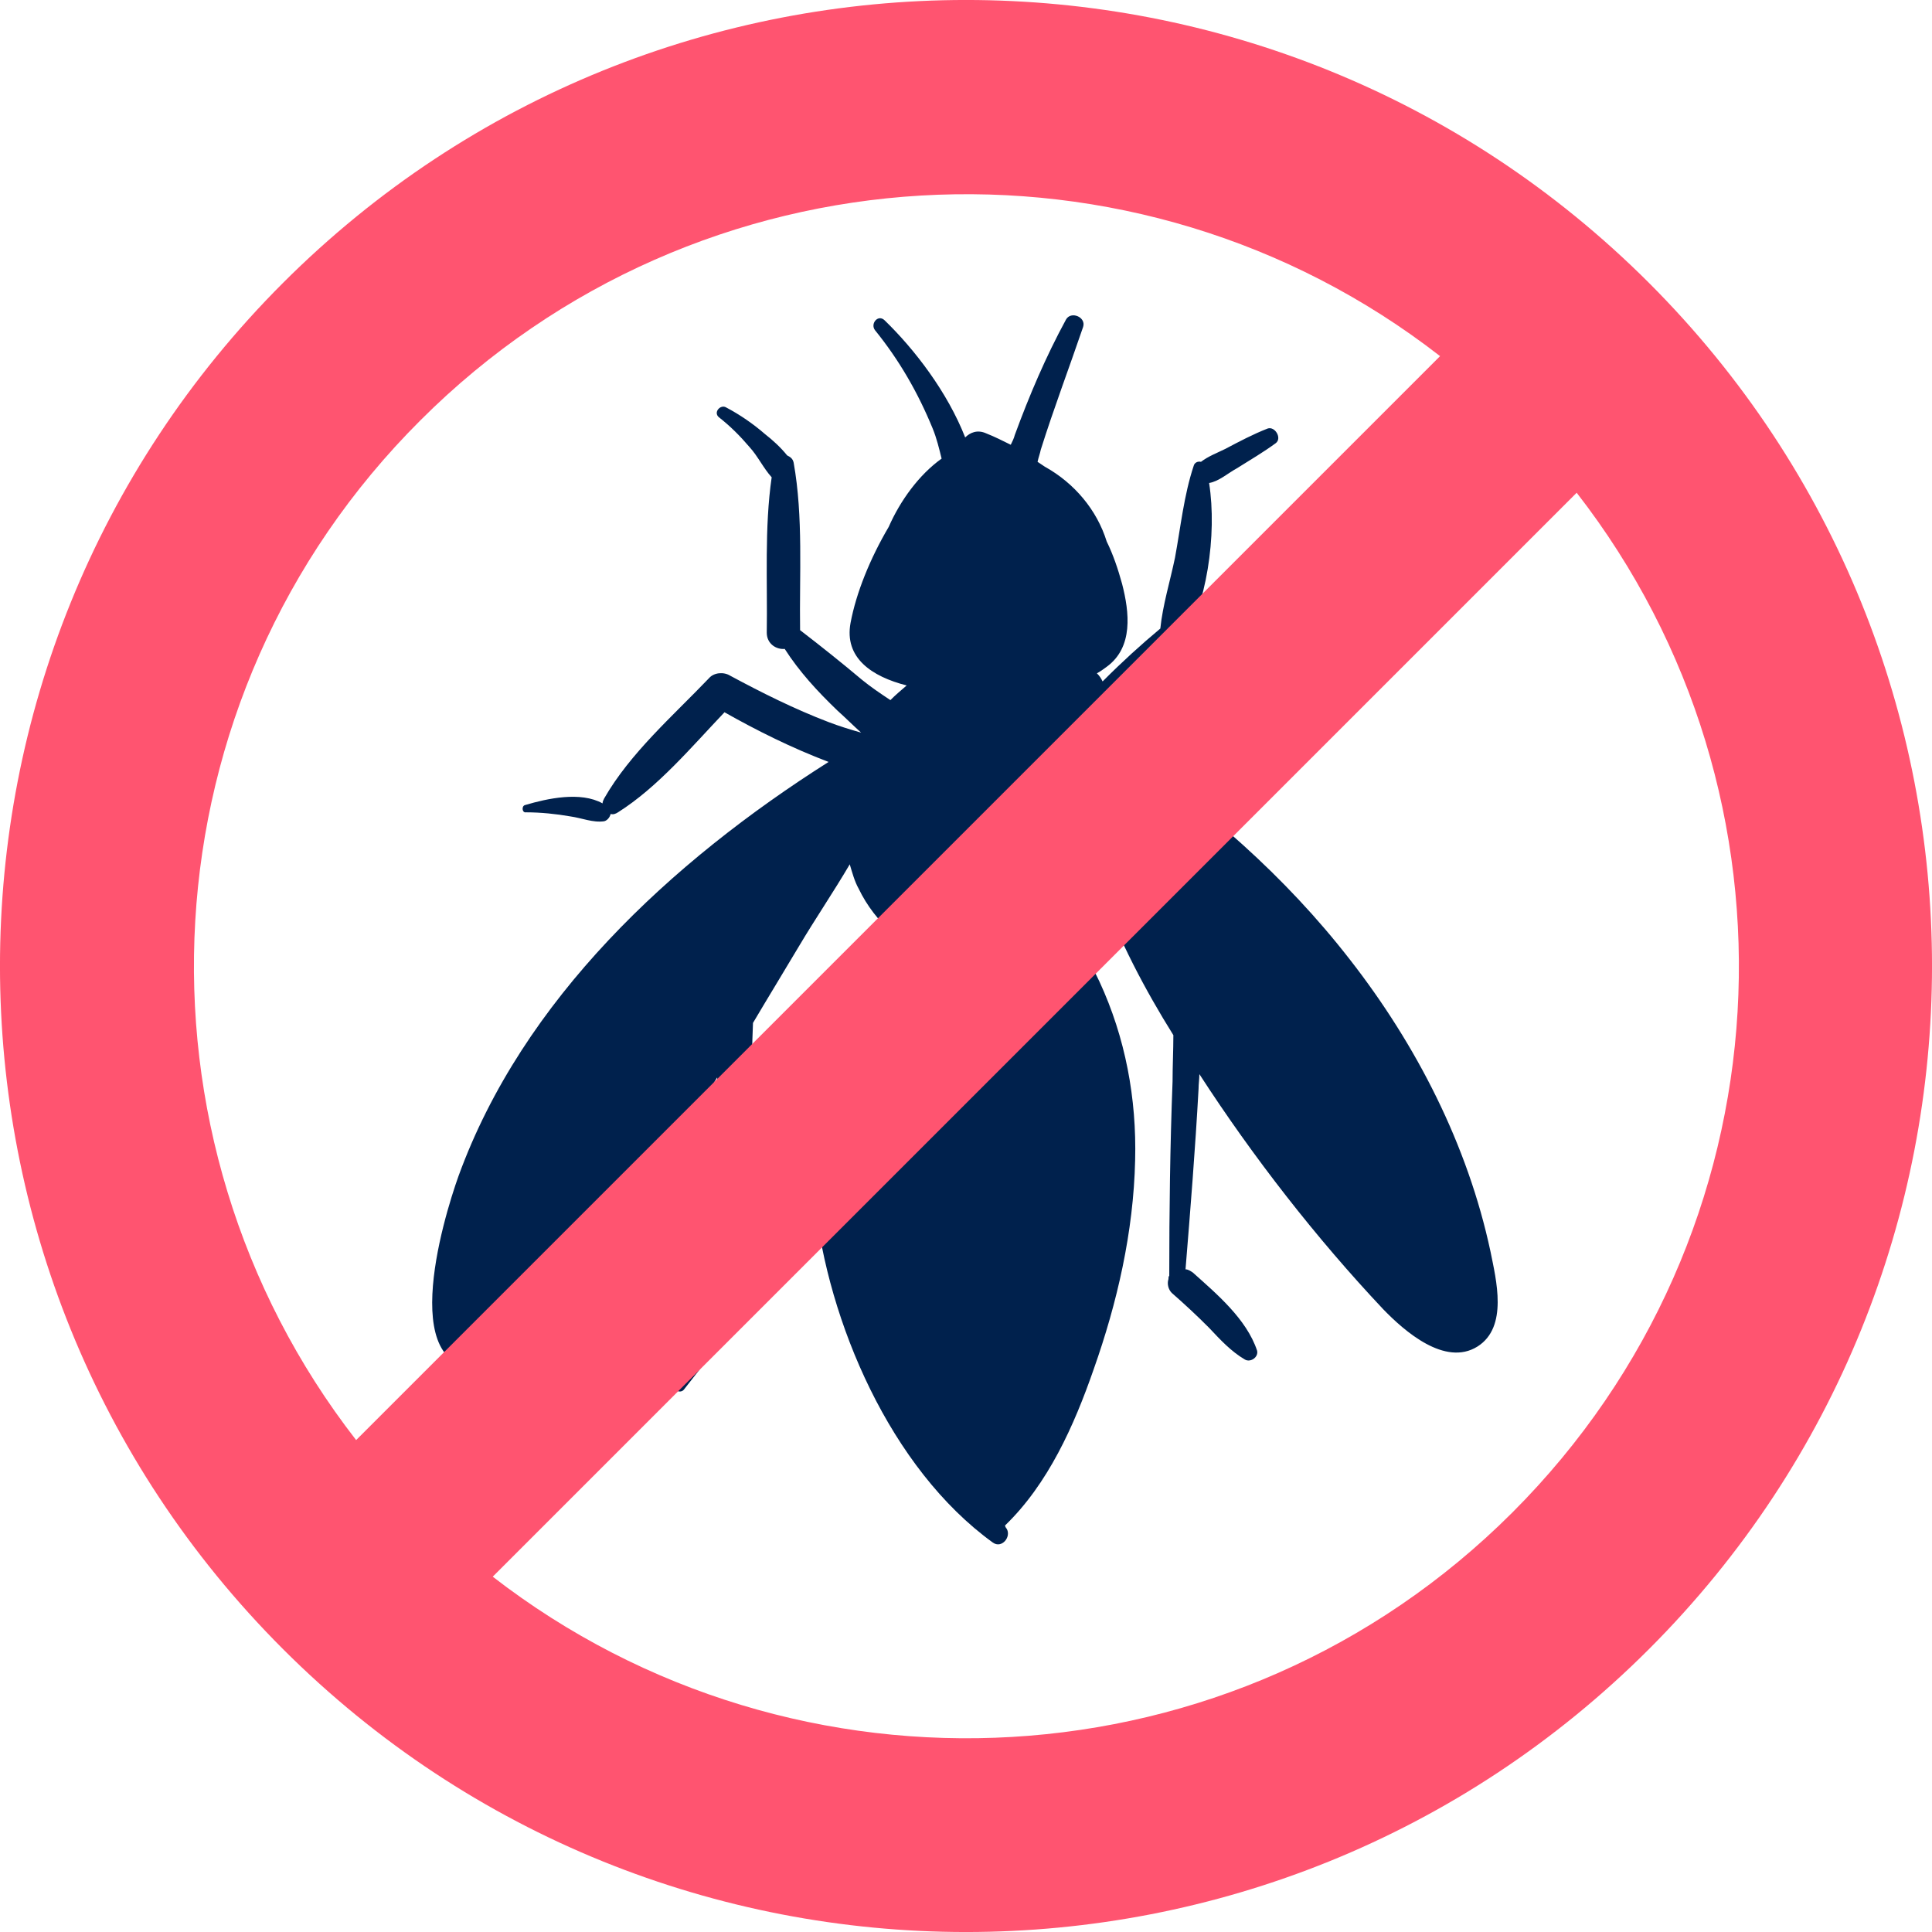 <svg width="24" height="24" viewBox="0 0 24 24" fill="none" xmlns="http://www.w3.org/2000/svg">
<path d="M18.515 15.545C18.232 14.222 17.596 12.98 16.768 11.919C15.96 10.879 14.99 10.04 13.919 9.303C13.909 9.152 13.889 9 13.859 8.859C13.919 8.778 13.98 8.707 14.04 8.636C14.202 8.465 14.343 8.283 14.485 8.091C14.546 8.121 14.626 8.101 14.667 8.04C14.99 7.525 15.121 6.646 15.02 6C15.141 5.98 15.252 5.879 15.364 5.818C15.525 5.717 15.697 5.616 15.848 5.505C15.929 5.444 15.838 5.293 15.748 5.323C15.566 5.394 15.394 5.485 15.222 5.576C15.121 5.626 15.01 5.667 14.919 5.737C14.879 5.727 14.838 5.747 14.828 5.788C14.707 6.152 14.667 6.545 14.596 6.929C14.535 7.222 14.444 7.515 14.414 7.808C14.172 8.01 13.939 8.222 13.707 8.455L13.697 8.465C13.677 8.424 13.657 8.394 13.626 8.364C13.667 8.343 13.707 8.313 13.748 8.283C14.081 8.04 14.03 7.606 13.939 7.253C13.889 7.071 13.828 6.889 13.748 6.727C13.626 6.333 13.344 6 12.98 5.798C12.95 5.778 12.919 5.758 12.889 5.737C12.899 5.687 12.919 5.636 12.929 5.586C13.091 5.071 13.283 4.566 13.455 4.061C13.495 3.939 13.303 3.859 13.242 3.97C12.99 4.434 12.788 4.909 12.606 5.404C12.596 5.444 12.576 5.485 12.556 5.525C12.455 5.475 12.354 5.424 12.252 5.384C12.141 5.333 12.05 5.374 11.99 5.434C11.768 4.869 11.364 4.343 10.99 3.98C10.909 3.899 10.808 4.02 10.869 4.101C11.172 4.475 11.404 4.879 11.586 5.323C11.636 5.444 11.667 5.576 11.697 5.697C11.414 5.899 11.182 6.222 11.04 6.545C10.808 6.939 10.636 7.364 10.566 7.737C10.485 8.172 10.828 8.404 11.263 8.515C11.192 8.576 11.121 8.636 11.061 8.697C10.939 8.616 10.818 8.535 10.707 8.444C10.455 8.232 10.202 8.03 9.939 7.828C9.929 7.141 9.98 6.424 9.859 5.747C9.848 5.697 9.818 5.677 9.778 5.657C9.697 5.556 9.596 5.465 9.505 5.394C9.354 5.263 9.192 5.152 9.02 5.061C8.95 5.02 8.859 5.121 8.929 5.182C9.071 5.293 9.192 5.414 9.313 5.556C9.414 5.667 9.485 5.818 9.586 5.929C9.495 6.556 9.535 7.232 9.525 7.859C9.525 8 9.646 8.071 9.748 8.061C9.929 8.343 10.152 8.586 10.404 8.828C10.495 8.909 10.596 9.01 10.697 9.101C10.556 9.061 10.424 9.02 10.293 8.97C9.869 8.808 9.465 8.606 9.071 8.394C8.99 8.343 8.869 8.354 8.808 8.424C8.364 8.889 7.828 9.354 7.505 9.919C7.495 9.939 7.485 9.96 7.485 9.98C7.212 9.828 6.798 9.919 6.525 10C6.475 10.01 6.485 10.101 6.535 10.091C6.717 10.091 6.909 10.111 7.081 10.141C7.232 10.162 7.364 10.222 7.505 10.202C7.545 10.192 7.576 10.152 7.586 10.111C7.616 10.121 7.646 10.111 7.677 10.091C8.172 9.778 8.586 9.283 9 8.848C9.394 9.071 9.838 9.293 10.293 9.465C8.333 10.707 6.495 12.414 5.697 14.606C5.505 15.141 4.879 17.202 6.121 16.98C6.646 16.889 7.03 16.343 7.303 15.929C7.727 15.283 8.141 14.626 8.545 13.98C8.667 13.778 8.788 13.586 8.909 13.384C8.919 13.454 8.919 13.535 8.929 13.606C8.97 14.303 8.98 15.061 9.162 15.748C8.818 16.172 8.576 16.677 8.364 17.182C8.333 17.253 8.444 17.323 8.495 17.263C8.828 16.838 9.182 16.394 9.455 15.929C9.495 15.859 9.475 15.788 9.434 15.737C9.475 15.01 9.364 14.252 9.343 13.535C9.333 13.273 9.343 12.99 9.354 12.707C9.545 12.384 9.737 12.071 9.929 11.748C10.121 11.424 10.354 11.081 10.556 10.737C10.586 10.838 10.616 10.95 10.667 11.04C10.768 11.252 10.919 11.444 11.091 11.596C10.192 12.242 10.02 13.99 10.121 14.909C10.283 16.424 11.061 18.242 12.333 19.162C12.444 19.242 12.566 19.091 12.505 18.99C12.495 18.98 12.485 18.96 12.485 18.95C13.02 18.434 13.344 17.707 13.586 17.01C13.879 16.182 14.081 15.303 14.101 14.414C14.121 13.646 13.98 12.889 13.657 12.192C13.566 12 13.455 11.788 13.323 11.586C13.465 11.424 13.586 11.242 13.667 11.04C13.899 11.677 14.222 12.293 14.576 12.859C14.576 13.05 14.566 13.242 14.566 13.434C14.535 14.242 14.525 15.04 14.525 15.848C14.515 15.859 14.515 15.869 14.515 15.889C14.495 15.95 14.515 16.02 14.556 16.061C14.717 16.202 14.869 16.343 15.02 16.495C15.162 16.646 15.293 16.788 15.465 16.889C15.535 16.929 15.636 16.859 15.616 16.778C15.485 16.384 15.111 16.071 14.818 15.808C14.788 15.788 14.758 15.768 14.727 15.768C14.788 15.02 14.848 14.273 14.889 13.525C14.889 13.465 14.899 13.404 14.899 13.343C15.566 14.374 16.354 15.384 17.182 16.263C17.445 16.535 17.95 16.98 18.354 16.727C18.737 16.485 18.586 15.899 18.515 15.545Z" fill="#00214D"/>
<path d="M20.485 3.515C15.798 -1.172 8.202 -1.172 3.515 3.515C-1.172 8.202 -1.172 15.798 3.515 20.485C8.202 25.172 15.798 25.172 20.485 20.485C25.172 15.798 25.172 8.202 20.485 3.515ZM5.222 5.222C8.677 1.768 14.121 1.495 17.889 4.424L4.424 17.889C1.495 14.121 1.758 8.677 5.222 5.222ZM6.121 19.586L19.586 6.121C22.515 9.889 22.253 15.323 18.788 18.788C15.333 22.242 9.889 22.505 6.121 19.586Z" fill="#FF5470"/>
</svg>
